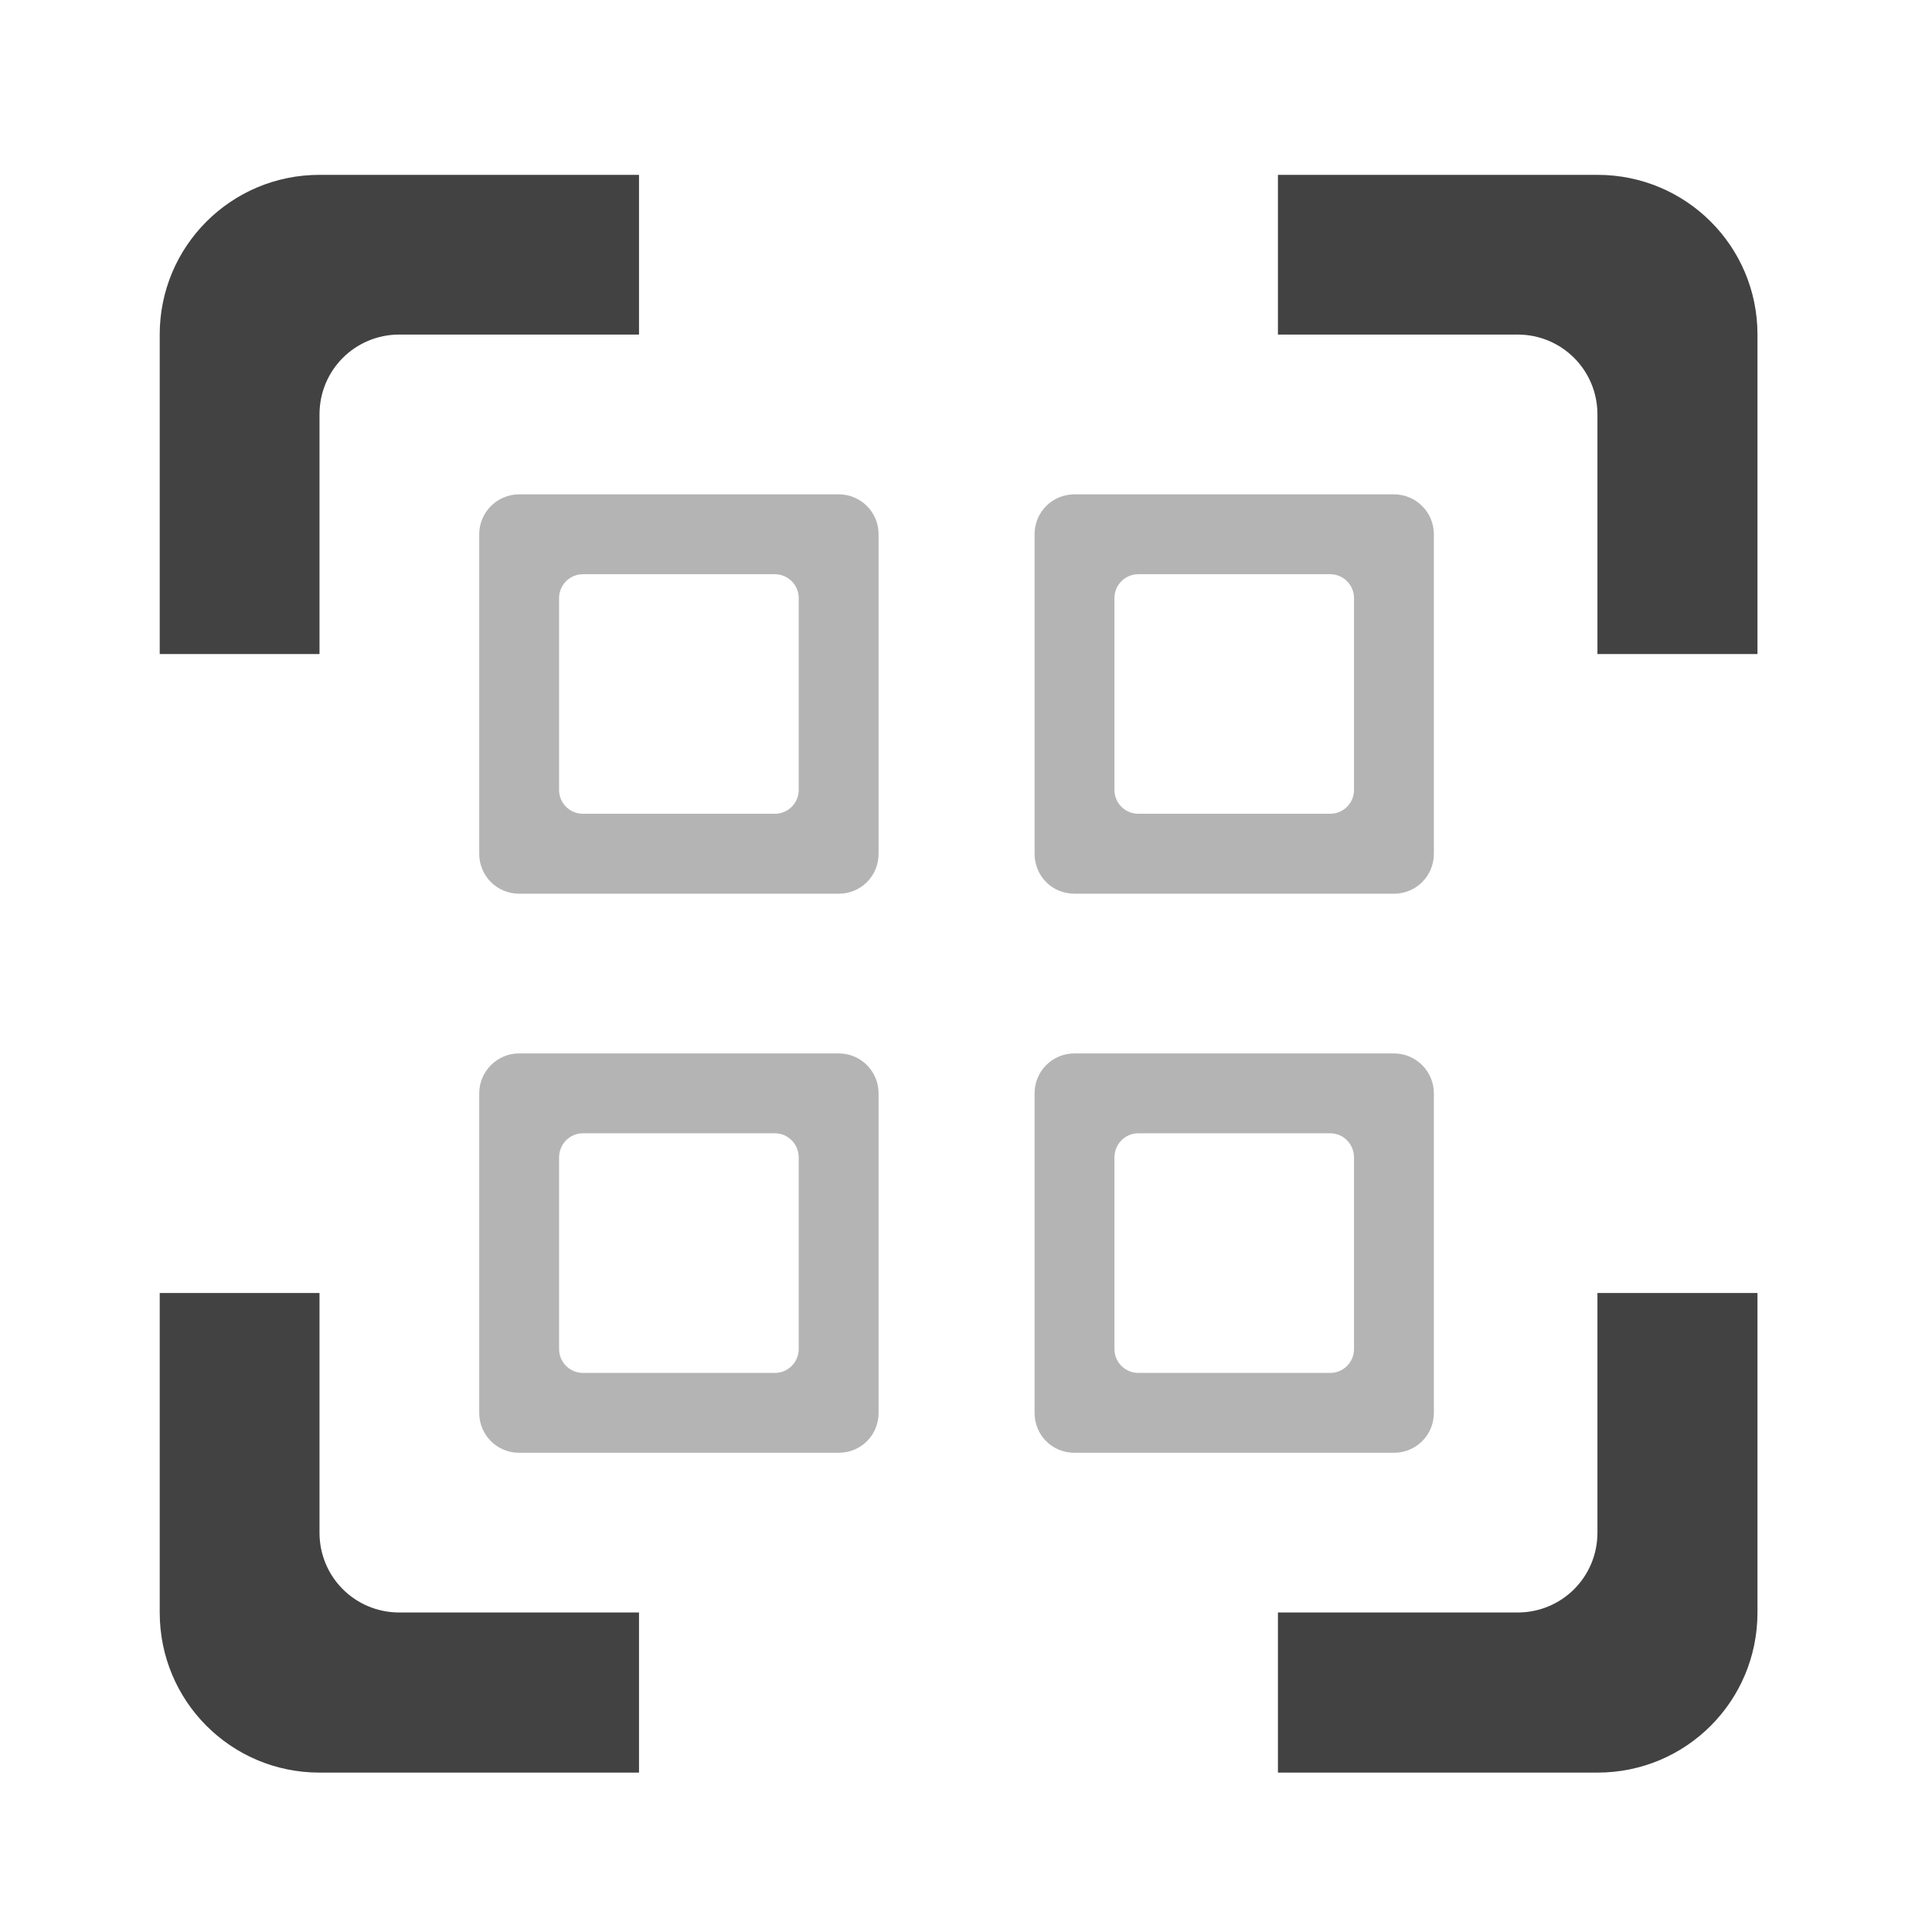 <?xml version="1.0" encoding="UTF-8"?>
<svg xmlns="http://www.w3.org/2000/svg" xmlns:xlink="http://www.w3.org/1999/xlink" width="24px" height="24px" viewBox="0 0 24 24" version="1.1">
<g id="surface1">
<path style=" stroke:none;fill-rule:nonzero;fill:rgb(25.882%,25.882%,25.882%);fill-opacity:0.392;" d="M 6.449 6.141 C 6.176 6.141 5.953 6.363 5.953 6.637 L 5.953 10.605 C 5.953 10.883 6.176 11.102 6.449 11.102 L 10.418 11.102 C 10.695 11.102 10.914 10.883 10.914 10.605 L 10.914 6.637 C 10.914 6.363 10.695 6.141 10.418 6.141 Z M 7.242 7.133 L 9.625 7.133 C 9.789 7.133 9.922 7.266 9.922 7.43 L 9.922 9.812 C 9.922 9.977 9.789 10.109 9.625 10.109 L 7.242 10.109 C 7.078 10.109 6.945 9.977 6.945 9.812 L 6.945 7.43 C 6.945 7.266 7.078 7.133 7.242 7.133 Z M 7.242 7.133 "/>
<path style=" stroke:none;fill-rule:nonzero;fill:rgb(25.882%,25.882%,25.882%);fill-opacity:0.392;" d="M 13.348 6.141 C 13.07 6.141 12.852 6.363 12.852 6.637 L 12.852 10.605 C 12.852 10.883 13.07 11.102 13.348 11.102 L 17.316 11.102 C 17.59 11.102 17.812 10.883 17.812 10.605 L 17.812 6.637 C 17.812 6.363 17.59 6.141 17.316 6.141 Z M 14.141 7.133 L 16.523 7.133 C 16.688 7.133 16.82 7.266 16.82 7.43 L 16.82 9.812 C 16.82 9.977 16.688 10.109 16.523 10.109 L 14.141 10.109 C 13.977 10.109 13.844 9.977 13.844 9.812 L 13.844 7.43 C 13.844 7.266 13.977 7.133 14.141 7.133 Z M 14.141 7.133 "/>
<path style=" stroke:none;fill-rule:nonzero;fill:rgb(25.882%,25.882%,25.882%);fill-opacity:0.392;" d="M 6.449 13.086 C 6.176 13.086 5.953 13.309 5.953 13.582 L 5.953 17.551 C 5.953 17.828 6.176 18.047 6.449 18.047 L 10.418 18.047 C 10.695 18.047 10.914 17.828 10.914 17.551 L 10.914 13.582 C 10.914 13.309 10.695 13.086 10.418 13.086 Z M 7.242 14.078 L 9.625 14.078 C 9.789 14.078 9.922 14.211 9.922 14.379 L 9.922 16.758 C 9.922 16.922 9.789 17.055 9.625 17.055 L 7.242 17.055 C 7.078 17.055 6.945 16.922 6.945 16.758 L 6.945 14.379 C 6.945 14.211 7.078 14.078 7.242 14.078 Z M 7.242 14.078 "/>
<path style=" stroke:none;fill-rule:nonzero;fill:rgb(25.882%,25.882%,25.882%);fill-opacity:0.392;" d="M 13.348 13.086 C 13.07 13.086 12.852 13.309 12.852 13.582 L 12.852 17.551 C 12.852 17.828 13.07 18.047 13.348 18.047 L 17.316 18.047 C 17.59 18.047 17.812 17.828 17.812 17.551 L 17.812 13.582 C 17.812 13.309 17.59 13.086 17.316 13.086 Z M 14.141 14.078 L 16.523 14.078 C 16.688 14.078 16.82 14.211 16.82 14.379 L 16.82 16.758 C 16.82 16.922 16.688 17.055 16.523 17.055 L 14.141 17.055 C 13.977 17.055 13.844 16.922 13.844 16.758 L 13.844 14.379 C 13.844 14.211 13.977 14.078 14.141 14.078 Z M 14.141 14.078 "/>
<path style=" stroke:none;fill-rule:nonzero;fill:rgb(25.882%,25.882%,25.882%);fill-opacity:1;" d="M 3.969 2.172 C 2.871 2.172 1.984 3.059 1.984 4.156 L 1.984 8.125 L 3.969 8.125 L 3.969 5.148 C 3.969 4.598 4.41 4.156 4.961 4.156 L 7.938 4.156 L 7.938 2.172 Z M 15.875 2.172 L 15.875 4.156 L 18.852 4.156 C 19.402 4.156 19.844 4.598 19.844 5.148 L 19.844 8.125 L 21.832 8.125 L 21.832 4.156 C 21.832 3.059 20.945 2.172 19.844 2.172 Z M 1.984 16.062 L 1.984 20.031 C 1.984 21.133 2.871 22.02 3.969 22.02 L 7.938 22.02 L 7.938 20.031 L 4.961 20.031 C 4.41 20.031 3.969 19.59 3.969 19.039 L 3.969 16.062 Z M 19.844 16.062 L 19.844 19.039 C 19.844 19.59 19.402 20.031 18.852 20.031 L 15.875 20.031 L 15.875 22.02 L 19.844 22.02 C 20.945 22.02 21.832 21.133 21.832 20.031 L 21.832 16.062 Z M 19.844 16.062 "/>
</g>
</svg>
